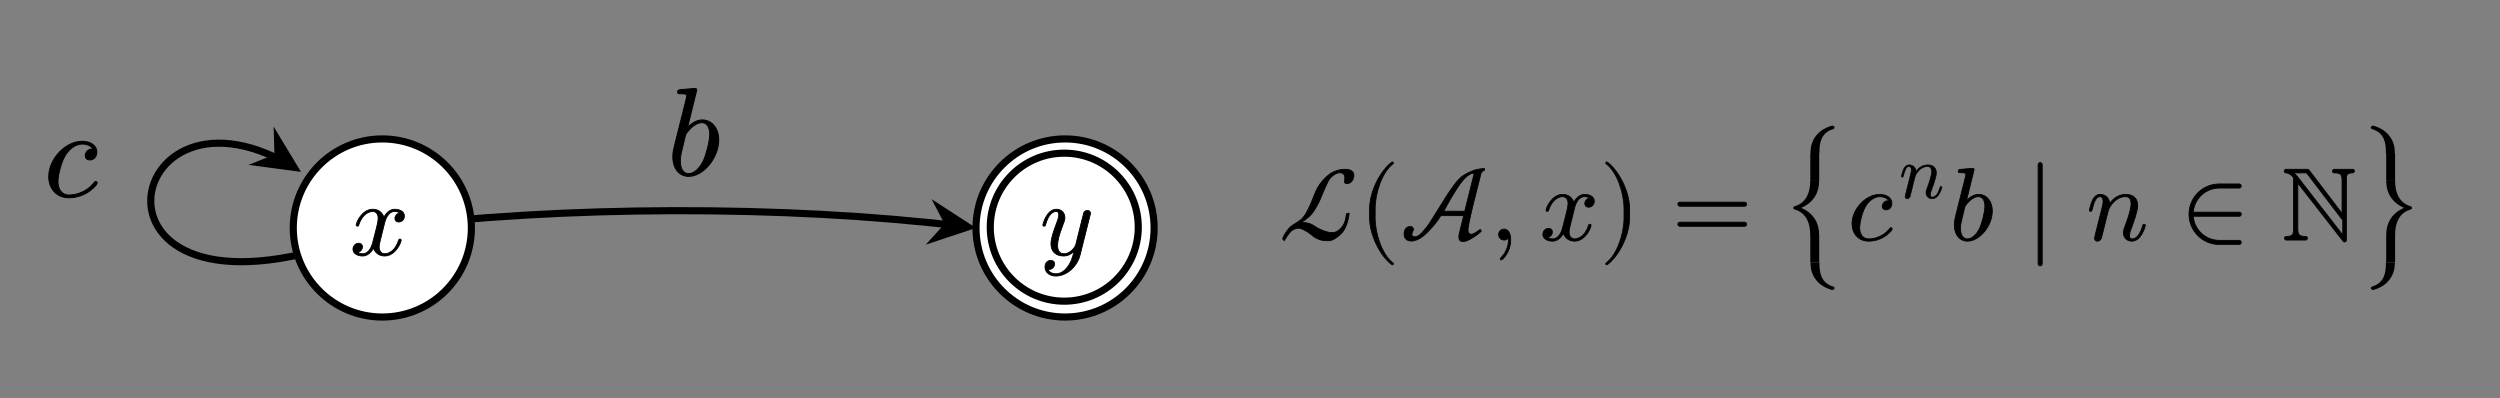 ﻿<svg xmlns="http://www.w3.org/2000/svg" xmlns:xlink="http://www.w3.org/1999/xlink" x="0" y="0" width="701.833" height="111.833" style="
        width:701.833px;
        height:111.833px;
        background: transparent;
        fill: none;
">
        <rect width="100%" height="100%" fill="#808080" stroke="none"/>
        <svg xmlns="http://www.w3.org/2000/svg"/>
        
        <svg xmlns="http://www.w3.org/2000/svg" class="role-diagram-draw-area" style="overflow: visible;"><g class="shapes-region" style="stroke: black; fill: none;"><g class="arrow-line"><path class="connection real" stroke-dasharray="" d="  M107.33,64 C158,57.68 220.11,57.53 270.17,63.53" style="stroke: rgb(0, 0, 0); stroke-width: 2px; fill: none; fill-opacity: 1;"/><g stroke="none" fill="#000" transform="matrix(-0.992,-0.127,0.127,-0.992,274,64)" style="stroke: none; fill: rgb(0, 0, 0); stroke-width: 2px;"><path d=" M13.4,-6.43 L0,0 L13.4,6.44 L8.9,0 Z"/></g></g><g class="arrow-line"><path class="connection real" stroke-dasharray="" d="  M107.33,64 C18.32,100.51 31.9,17.68 81.42,46.35" style="stroke: rgb(0, 0, 0); stroke-width: 2px; fill: none; fill-opacity: 1;"/><g stroke="none" fill="#000" transform="matrix(-0.837,-0.547,0.547,-0.837,84.5,48.25)" style="stroke: none; fill: rgb(0, 0, 0); stroke-width: 2px;"><path d=" M13.4,-6.43 L0,0 L13.4,6.44 L8.9,0 Z"/></g></g><g class="grouped-shape"><g class="composite-shape"><path class="real" d=" M82.33,64 C82.33,50.19 93.53,39 107.33,39 C121.14,39 132.33,50.19 132.33,64 C132.33,77.81 121.14,89 107.33,89 C93.53,89 82.33,77.81 82.33,64 Z" style="stroke-width: 2px; stroke: rgb(0, 0, 0); fill: rgb(255, 255, 255); fill-opacity: 1;"/></g></g><g class="grouped-shape"><g class="grouped-shape"><g class="composite-shape"><path class="real" d=" M274,64 C274,50.19 285.19,39 299,39 C312.81,39 324,50.19 324,64 C324,77.81 312.81,89 299,89 C285.19,89 274,77.81 274,64 Z" style="stroke-width: 2px; stroke: rgb(0, 0, 0); fill: rgb(255, 255, 255); fill-opacity: 1;"/></g><g class="composite-shape"><path class="real" d=" M278,63.77 C278,52.3 287.3,43 298.77,43 C310.25,43 319.55,52.3 319.55,63.77 C319.55,75.25 310.25,84.55 298.77,84.55 C287.3,84.55 278,75.25 278,63.77 Z" style="stroke-width: 2px; stroke: rgb(0, 0, 0); fill: rgb(255, 255, 255); fill-opacity: 1;"/></g></g></g><g/></g><g/><g/><g/></svg>
        <svg xmlns="http://www.w3.org/2000/svg" xmlns:xlink="http://www.w3.org/1999/xlink" width="700" height="110" style="width:700px;height:110px;font-family:LatinModern-Math, LatinModern, Asana-Math, Asana;background:transparent;"><g><g><g><g transform="matrix(1,0,0,1,187.244,49.134)"><path transform="matrix(0.035,0,0,-0.035,0,0)" d="M415 282C415 373 362 442 282 442C236 442 195 413 165 382L239 683C239 683 239 694 226 694C203 694 130 686 104 684C96 683 85 682 85 664C85 652 94 652 109 652C157 652 159 645 159 635C159 628 150 594 145 573L63 247C51 197 47 181 47 146C47 51 100 -11 174 -11C292 -11 415 138 415 282ZM343 326C343 267 310 152 292 114C259 47 213 11 174 11C140 11 107 38 107 112C107 131 107 150 123 213L145 305C151 327 151 329 160 340C209 405 254 420 280 420C316 420 343 390 343 326Z" stroke="rgb(0,0,0)" stroke-opacity="1" stroke-width="8" fill="rgb(0,0,0)" fill-opacity="1"></path></g></g></g></g><g><g><g><g transform="matrix(1,0,0,1,98.244,71.554)"><path transform="matrix(0.029,0,0,-0.029,0,0)" d="M527 376C527 428 468 442 434 442C376 442 341 389 329 366C304 432 250 442 221 442C117 442 60 313 60 288C60 278 72 278 72 278C80 278 83 280 85 289C119 395 185 420 219 420C238 420 273 411 273 353C273 322 256 255 219 115C203 53 168 11 124 11C118 11 95 11 74 24C99 29 121 50 121 78C121 105 99 113 84 113C54 113 29 87 29 55C29 9 79 -11 123 -11C189 -11 225 59 228 65C240 28 276 -11 336 -11C439 -11 496 118 496 143C496 153 487 153 484 153C475 153 473 149 471 142C438 35 370 11 338 11C299 11 283 43 283 77C283 99 289 121 300 165L334 302C340 328 363 420 433 420C438 420 462 420 483 407C455 402 435 377 435 353C435 337 446 318 473 318C495 318 527 336 527 376Z" stroke="rgb(0,0,0)" stroke-opacity="1" stroke-width="8" fill="rgb(0,0,0)" fill-opacity="1"></path></g></g></g></g><g><g><g><g transform="matrix(1,0,0,1,12.244,55.134)"><path transform="matrix(0.035,0,0,-0.035,0,0)" d="M430 107C430 113 424 120 418 120C413 120 411 118 405 110C326 11 217 11 205 11C142 11 115 60 115 120C115 161 135 258 169 320C200 377 255 420 310 420C344 420 382 407 396 380C380 380 366 380 352 366C336 351 334 334 334 327C334 303 352 292 371 292C400 292 427 316 427 356C427 405 380 442 309 442C174 442 41 299 41 158C41 68 99 -11 203 -11C346 -11 430 95 430 107Z" stroke="rgb(0,0,0)" stroke-opacity="1" stroke-width="8" fill="rgb(0,0,0)" fill-opacity="1"></path></g></g></g></g><g><g><g><g transform="matrix(1,0,0,1,291.911,71.554)"><path transform="matrix(0.029,0,0,-0.029,0,0)" d="M490 404C490 422 476 431 461 431C451 431 435 425 426 410C424 405 416 374 412 356L392 276L347 96C343 81 300 11 234 11C183 11 172 55 172 92C172 138 189 200 223 288C239 329 243 340 243 360C243 405 211 442 161 442C66 442 29 297 29 288C29 278 41 278 41 278C51 278 52 280 57 296C84 390 124 420 158 420C166 420 183 420 183 388C183 363 173 337 166 318C126 212 108 155 108 108C108 19 171 -11 230 -11C269 -11 303 6 331 34C318 -18 306 -67 266 -120C240 -154 202 -183 156 -183C142 -183 97 -180 80 -141C96 -141 109 -141 123 -129C133 -120 143 -107 143 -88C143 -57 116 -53 106 -53C83 -53 50 -69 50 -118C50 -168 94 -205 156 -205C259 -205 362 -114 390 -1L486 381C490 395 490 397 490 404Z" stroke="rgb(0,0,0)" stroke-opacity="1" stroke-width="8" fill="rgb(0,0,0)" fill-opacity="1"></path></g></g></g></g><g><g><g><g transform="matrix(1,0,0,1,358.911,67.388)"><path transform="matrix(0.029,0,0,-0.029,0,0)" d="M728 607C733 627 730 646 719 659C704 679 677 685 646 685C594 685 537 670 490 634C456 608 424 574 400 540C369 496 352 451 334 403C307 333 259 230 219 199C201 185 178 169 161 159C147 150 118 133 104 116C71 77 51 44 40 11L56 -6C71 21 92 52 116 80C132 99 169 115 192 115C218 115 265 94 320 51C341 30 356 21 393 6C412 -3 457 -7 481 -7C524 -7 556 18 592 48C641 89 661 146 675 202C677 213 684 243 684 260L659 255C657 241 653 217 649 200C640 162 628 139 601 111C575 84 551 72 518 72C496 72 475 77 456 83C427 91 370 117 350 134C350 134 309 170 229 170L227 176C246 185 270 203 294 225C316 245 341 274 356 303C385 350 402 386 418 428C436 473 465 539 484 574C496 597 508 608 530 625C551 642 573 651 594 651C613 651 624 647 633 635C640 624 645 604 642 590C639 579 635 563 639 558C645 550 655 546 667 546C667 546 713 547 728 607Z" stroke="rgb(0,0,0)" stroke-opacity="1" stroke-width="8" fill="rgb(0,0,0)" fill-opacity="1"></path></g></g><g><g transform="matrix(1,0,0,1,381.556,67.154)"><path transform="matrix(0.029,0,0,-0.029,0,0)" d="M332 -238C332 -235 330 -232 328 -230C224 -152 155 48 155 208L155 292C155 452 224 652 328 730C330 732 332 735 332 738C332 743 327 748 322 748C320 748 318 747 316 746C206 663 101 463 101 292L101 208C101 37 206 -163 316 -246C318 -247 320 -248 322 -248C327 -248 332 -243 332 -238Z" stroke="rgb(0,0,0)" stroke-opacity="1" stroke-width="8" fill="rgb(0,0,0)" fill-opacity="1"></path></g></g><g><g transform="matrix(1,0,0,1,393.011,67.388)"><path transform="matrix(0.029,0,0,-0.029,0,0)" d="M817 675L817 694C788 691 742 685 708 672C678 661 649 646 622 630C580 605 547 564 518 524C472 461 434 400 394 335C350 265 282 154 261 128C241 102 216 71 190 50C175 38 160 31 143 31C134 31 126 34 120 41C117 46 113 51 115 59C117 67 120 75 124 83C126 88 129 95 130 99C132 106 131 113 127 117C122 126 112 131 100 131C89 131 78 130 68 122C55 112 47 98 43 85C37 59 39 34 52 15C65 -1 86 -10 109 -10C148 -10 190 10 225 38C267 72 342 149 396 236L617 236L578 78C573 61 570 45 570 29C571 18 572 7 578 -1C584 -11 597 -15 610 -15C635 -15 661 -2 684 11C721 31 756 56 788 86L777 103C759 90 745 80 729 70C716 62 703 56 690 56C682 56 674 58 669 64C656 81 658 105 662 129C674 199 691 270 708 340L781 630C785 648 790 658 801 666ZM717 638L627 279L424 279C465 355 507 432 556 505C584 546 612 588 651 619C670 634 692 645 711 649Z" stroke="rgb(0,0,0)" stroke-opacity="1" stroke-width="8" fill="rgb(0,0,0)" fill-opacity="1"></path></g></g><g><g transform="matrix(1,0,0,1,418.222,67.388)"><path transform="matrix(0.029,0,0,-0.029,0,0)" d="M203 1C203 67 178 106 139 106C106 106 86 81 86 53C86 26 106 0 139 0C151 0 164 4 174 13C177 15 179 16 179 16C179 16 181 15 181 1C181 -73 146 -133 113 -166C102 -177 102 -179 102 -182C102 -189 107 -193 112 -193C123 -193 203 -116 203 1Z" stroke="rgb(0,0,0)" stroke-opacity="1" stroke-width="8" fill="rgb(0,0,0)" fill-opacity="1"></path></g></g><g><g transform="matrix(1,0,0,1,432.289,67.388)"><path transform="matrix(0.029,0,0,-0.029,0,0)" d="M527 376C527 428 468 442 434 442C376 442 341 389 329 366C304 432 250 442 221 442C117 442 60 313 60 288C60 278 72 278 72 278C80 278 83 280 85 289C119 395 185 420 219 420C238 420 273 411 273 353C273 322 256 255 219 115C203 53 168 11 124 11C118 11 95 11 74 24C99 29 121 50 121 78C121 105 99 113 84 113C54 113 29 87 29 55C29 9 79 -11 123 -11C189 -11 225 59 228 65C240 28 276 -11 336 -11C439 -11 496 118 496 143C496 153 487 153 484 153C475 153 473 149 471 142C438 35 370 11 338 11C299 11 283 43 283 77C283 99 289 121 300 165L334 302C340 328 363 420 433 420C438 420 462 420 483 407C455 402 435 377 435 353C435 337 446 318 473 318C495 318 527 336 527 376Z" stroke="rgb(0,0,0)" stroke-opacity="1" stroke-width="8" fill="rgb(0,0,0)" fill-opacity="1"></path></g></g><g><g transform="matrix(1,0,0,1,449.133,67.154)"><path transform="matrix(0.029,0,0,-0.029,0,0)" d="M288 208L288 292C288 463 183 663 73 746C71 747 69 748 67 748C62 748 57 743 57 738C57 735 59 732 61 730C165 652 234 452 234 292L234 208C234 48 165 -152 61 -230C59 -232 57 -235 57 -238C57 -243 62 -248 67 -248C69 -248 71 -247 73 -246C183 -163 288 37 288 208Z" stroke="rgb(0,0,0)" stroke-opacity="1" stroke-width="8" fill="rgb(0,0,0)" fill-opacity="1"></path></g></g><g><g transform="matrix(1,0,0,1,469.4,67.388)"><path transform="matrix(0.029,0,0,-0.029,0,0)" d="M722 347C722 358 713 367 702 367L76 367C65 367 56 358 56 347C56 336 65 327 76 327L702 327C713 327 722 336 722 347ZM722 153C722 164 713 173 702 173L76 173C65 173 56 164 56 153C56 142 65 133 76 133L702 133C713 133 722 142 722 153Z" stroke="rgb(0,0,0)" stroke-opacity="1" stroke-width="8" fill="rgb(0,0,0)" fill-opacity="1"></path></g></g><g><svg x="502.567" overflow="visible" y="32.344" height="52" width="14.7"><path d=" M 12.45 3.45 c 0.00 -0.27 -0.29 -0.51 -0.64 -0.51 c -0.07 0.00 -0.15 0.02 -0.22 0.04 c -4.14 1.20 -5.88 4.35 -5.88 7.31 v 0.39 h 2.50 v -0.39 c 0.00 -2.41 0.44 -5.37 3.82 -6.37 c 0.25 -0.06 0.42 -0.25 0.42 -0.47 z  M 5.64 10.69 v 7.67 h 2.50 v -7.67 z  M 8.11 33.65 v -0.29 c 0.00 -2.88 -1.47 -5.88 -5.02 -7.35 c 3.55 -1.47 5.02 -4.47 5.02 -7.35 v -0.29 h -2.50 v 0.29 c 0.00 2.69 -0.91 5.88 -4.31 6.88 c -0.25 0.06 -0.42 0.25 -0.42 0.47 s 0.17 0.41 0.42 0.47 c 3.41 1.00 4.31 4.20 4.31 6.88 v 0.29 h 2.50 z  M 5.64 33.65 v 7.67 h 2.50 v -7.67 z" style="fill:rgb(0,0,0);fill-opacity:1;stroke-width:1px;stroke:none;stroke-opacity:1;"></path><path d=" M 12.45 48.55 c 0.00 0.27 -0.29 0.51 -0.64 0.51 c -0.07 0.00 -0.15 -0.02 -0.22 -0.04 c -4.14 -1.20 -5.88 -4.35 -5.88 -7.31 v -0.39 h 2.50 v 0.39 c 0.00 2.41 0.44 5.37 3.82 6.37 c 0.25 0.06 0.42 0.25 0.42 0.47 z" style="fill:rgb(0,0,0);fill-opacity:1;stroke-width:1px;stroke:none;stroke-opacity:1;"></path></svg></g><g><g transform="matrix(1,0,0,1,518.733,67.388)"><path transform="matrix(0.029,0,0,-0.029,0,0)" d="M430 107C430 113 424 120 418 120C413 120 411 118 405 110C326 11 217 11 205 11C142 11 115 60 115 120C115 161 135 258 169 320C200 377 255 420 310 420C344 420 382 407 396 380C380 380 366 380 352 366C336 351 334 334 334 327C334 303 352 292 371 292C400 292 427 316 427 356C427 405 380 442 309 442C174 442 41 299 41 158C41 68 99 -11 203 -11C346 -11 430 95 430 107Z" stroke="rgb(0,0,0)" stroke-opacity="1" stroke-width="8" fill="rgb(0,0,0)" fill-opacity="1"></path></g></g><g><g><g><g><g transform="matrix(1,0,0,1,533.167,55.565)"><path transform="matrix(0.021,0,0,-0.021,0,0)" d="M571 143C571 153 562 153 559 153C549 153 549 150 544 135C524 67 491 11 442 11C425 11 418 21 418 44C418 69 427 93 436 115C455 168 497 278 497 335C497 402 454 442 382 442C292 442 243 378 226 355C221 411 180 442 134 442C88 442 69 403 59 385C43 351 29 292 29 288C29 278 41 278 41 278C51 278 52 279 58 301C75 372 95 420 131 420C151 420 162 407 162 374C162 353 159 342 146 290L88 59C85 44 79 21 79 16C79 -2 93 -11 108 -11C120 -11 138 -3 145 17C146 19 158 66 164 91L186 181C192 203 198 225 203 248L216 298C231 329 284 420 379 420C424 420 433 383 433 350C433 288 384 160 368 117C359 94 358 82 358 71C358 24 393 -11 440 -11C534 -11 571 135 571 143Z" stroke="rgb(0,0,0)" stroke-opacity="1" stroke-width="8" fill="rgb(0,0,0)" fill-opacity="1"></path></g></g></g></g></g><g><g transform="matrix(1,0,0,1,547.278,67.388)"><path transform="matrix(0.029,0,0,-0.029,0,0)" d="M415 282C415 373 362 442 282 442C236 442 195 413 165 382L239 683C239 683 239 694 226 694C203 694 130 686 104 684C96 683 85 682 85 664C85 652 94 652 109 652C157 652 159 645 159 635C159 628 150 594 145 573L63 247C51 197 47 181 47 146C47 51 100 -11 174 -11C292 -11 415 138 415 282ZM343 326C343 267 310 152 292 114C259 47 213 11 174 11C140 11 107 38 107 112C107 131 107 150 123 213L145 305C151 327 151 329 160 340C209 405 254 420 280 420C316 420 343 390 343 326Z" stroke="rgb(0,0,0)" stroke-opacity="1" stroke-width="8" fill="rgb(0,0,0)" fill-opacity="1"></path></g></g><g><g transform="matrix(1,0,0,1,568.711,67.388)"><path transform="matrix(0.029,0,0,-0.029,0,0)" d="M159 -230L159 730C159 741 150 750 139 750C128 750 119 741 119 730L119 -230C119 -241 128 -250 139 -250C150 -250 159 -241 159 -230Z" stroke="rgb(0,0,0)" stroke-opacity="1" stroke-width="8" fill="rgb(0,0,0)" fill-opacity="1"></path></g></g><g><g transform="matrix(1,0,0,1,585.711,67.388)"><path transform="matrix(0.029,0,0,-0.029,0,0)" d="M571 143C571 153 562 153 559 153C549 153 549 150 544 135C524 67 491 11 442 11C425 11 418 21 418 44C418 69 427 93 436 115C455 168 497 278 497 335C497 402 454 442 382 442C292 442 243 378 226 355C221 411 180 442 134 442C88 442 69 403 59 385C43 351 29 292 29 288C29 278 41 278 41 278C51 278 52 279 58 301C75 372 95 420 131 420C151 420 162 407 162 374C162 353 159 342 146 290L88 59C85 44 79 21 79 16C79 -2 93 -11 108 -11C120 -11 138 -3 145 17C146 19 158 66 164 91L186 181C192 203 198 225 203 248L216 298C231 329 284 420 379 420C424 420 433 383 433 350C433 288 384 160 368 117C359 94 358 82 358 71C358 24 393 -11 440 -11C534 -11 571 135 571 143Z" stroke="rgb(0,0,0)" stroke-opacity="1" stroke-width="8" fill="rgb(0,0,0)" fill-opacity="1"></path></g></g><g><g transform="matrix(1,0,0,1,612.178,67.388)"><path transform="matrix(0.029,0,0,-0.029,0,0)" d="M587 -23C587 -12 578 -3 567 -3L374 -3C241 -3 132 100 122 230L567 230C594 230 594 270 567 270L122 270C132 400 241 503 374 503L567 503C578 503 587 512 587 523C587 534 578 543 567 543L374 543C212 543 81 412 81 250C81 88 212 -43 374 -43L567 -43C578 -43 587 -34 587 -23Z" stroke="rgb(0,0,0)" stroke-opacity="1" stroke-width="8" fill="rgb(0,0,0)" fill-opacity="1"></path></g></g><g><g transform="matrix(1,0,0,1,640.611,67.388)"><path transform="matrix(0.029,0,0,-0.029,0,0)" d="M41 0L231 0C240 2 247 8 247 18C247 26 240 35 231 35C169 35 154 47 154 110L154 551L593 -12C597 -16 600 -19 607 -19C615 -19 624 -12 624 -3L624 573C624 626 624 650 686 650C695 652 702 658 702 668C702 676 695 685 686 685L505 685C496 683 489 677 489 668C489 659 496 650 505 650C569 650 582 637 582 573L582 258L262 678C258 681 254 685 249 685L38 685C29 683 22 677 22 668C22 659 29 650 38 650C69 650 93 627 112 605L112 112C112 52 105 35 41 35C32 33 25 27 25 18C25 9 32 0 41 0ZM589 49L151 613C140 626 129 638 117 650L239 650L589 191Z" stroke="rgb(0,0,0)" stroke-opacity="1" stroke-width="8" fill="rgb(0,0,0)" fill-opacity="1"></path></g></g><g><svg x="663.311" overflow="visible" y="32.344" height="52" width="14.7"><path d=" M 2.25 3.45 c 0.00 -0.27 0.29 -0.51 0.64 -0.51 c 0.07 0.00 0.15 0.02 0.22 0.04 c 4.14 1.20 5.88 4.35 5.88 7.31 v 0.39 h -2.50 v -0.39 c 0.00 -2.41 -0.44 -5.37 -3.82 -6.37 c -0.25 -0.06 -0.42 -0.25 -0.42 -0.47 z   M 9.07 10.69 v 7.67 h -2.50 v -7.67 z  M 6.59 33.65 v -0.29 c 0.00 -2.88 1.47 -5.88 5.02 -7.35 c -3.55 -1.47 -5.02 -4.47 -5.02 -7.35 v -0.29 h 2.50 v 0.29 c 0.00 2.69 0.91 5.88 4.31 6.88 c 0.25 0.06 0.42 0.25 0.42 0.47 s -0.17 0.41 -0.42 0.47 c -3.41 1.00 -4.31 4.20 -4.31 6.88 v 0.29 h -2.50 z  M 9.07 33.65 v 7.67 h -2.50 v -7.67 z" style="fill:rgb(0,0,0);fill-opacity:1;stroke-width:1px;stroke:none;stroke-opacity:1;"></path><path d=" M 2.25 48.55 c 0.00 0.27 0.29 0.51 0.64 0.51 c 0.07 0.00 0.15 -0.02 0.22 -0.04 c 4.14 -1.20 5.88 -4.35 5.88 -7.31 v -0.39 h -2.50 v 0.39 c 0.00 2.41 -0.44 5.37 -3.82 6.37 c -0.25 0.06 -0.42 0.25 -0.42 0.47 z" style="fill:rgb(0,0,0);fill-opacity:1;stroke-width:1px;stroke:none;stroke-opacity:1;"></path></svg></g></g></g></svg>
</svg>
